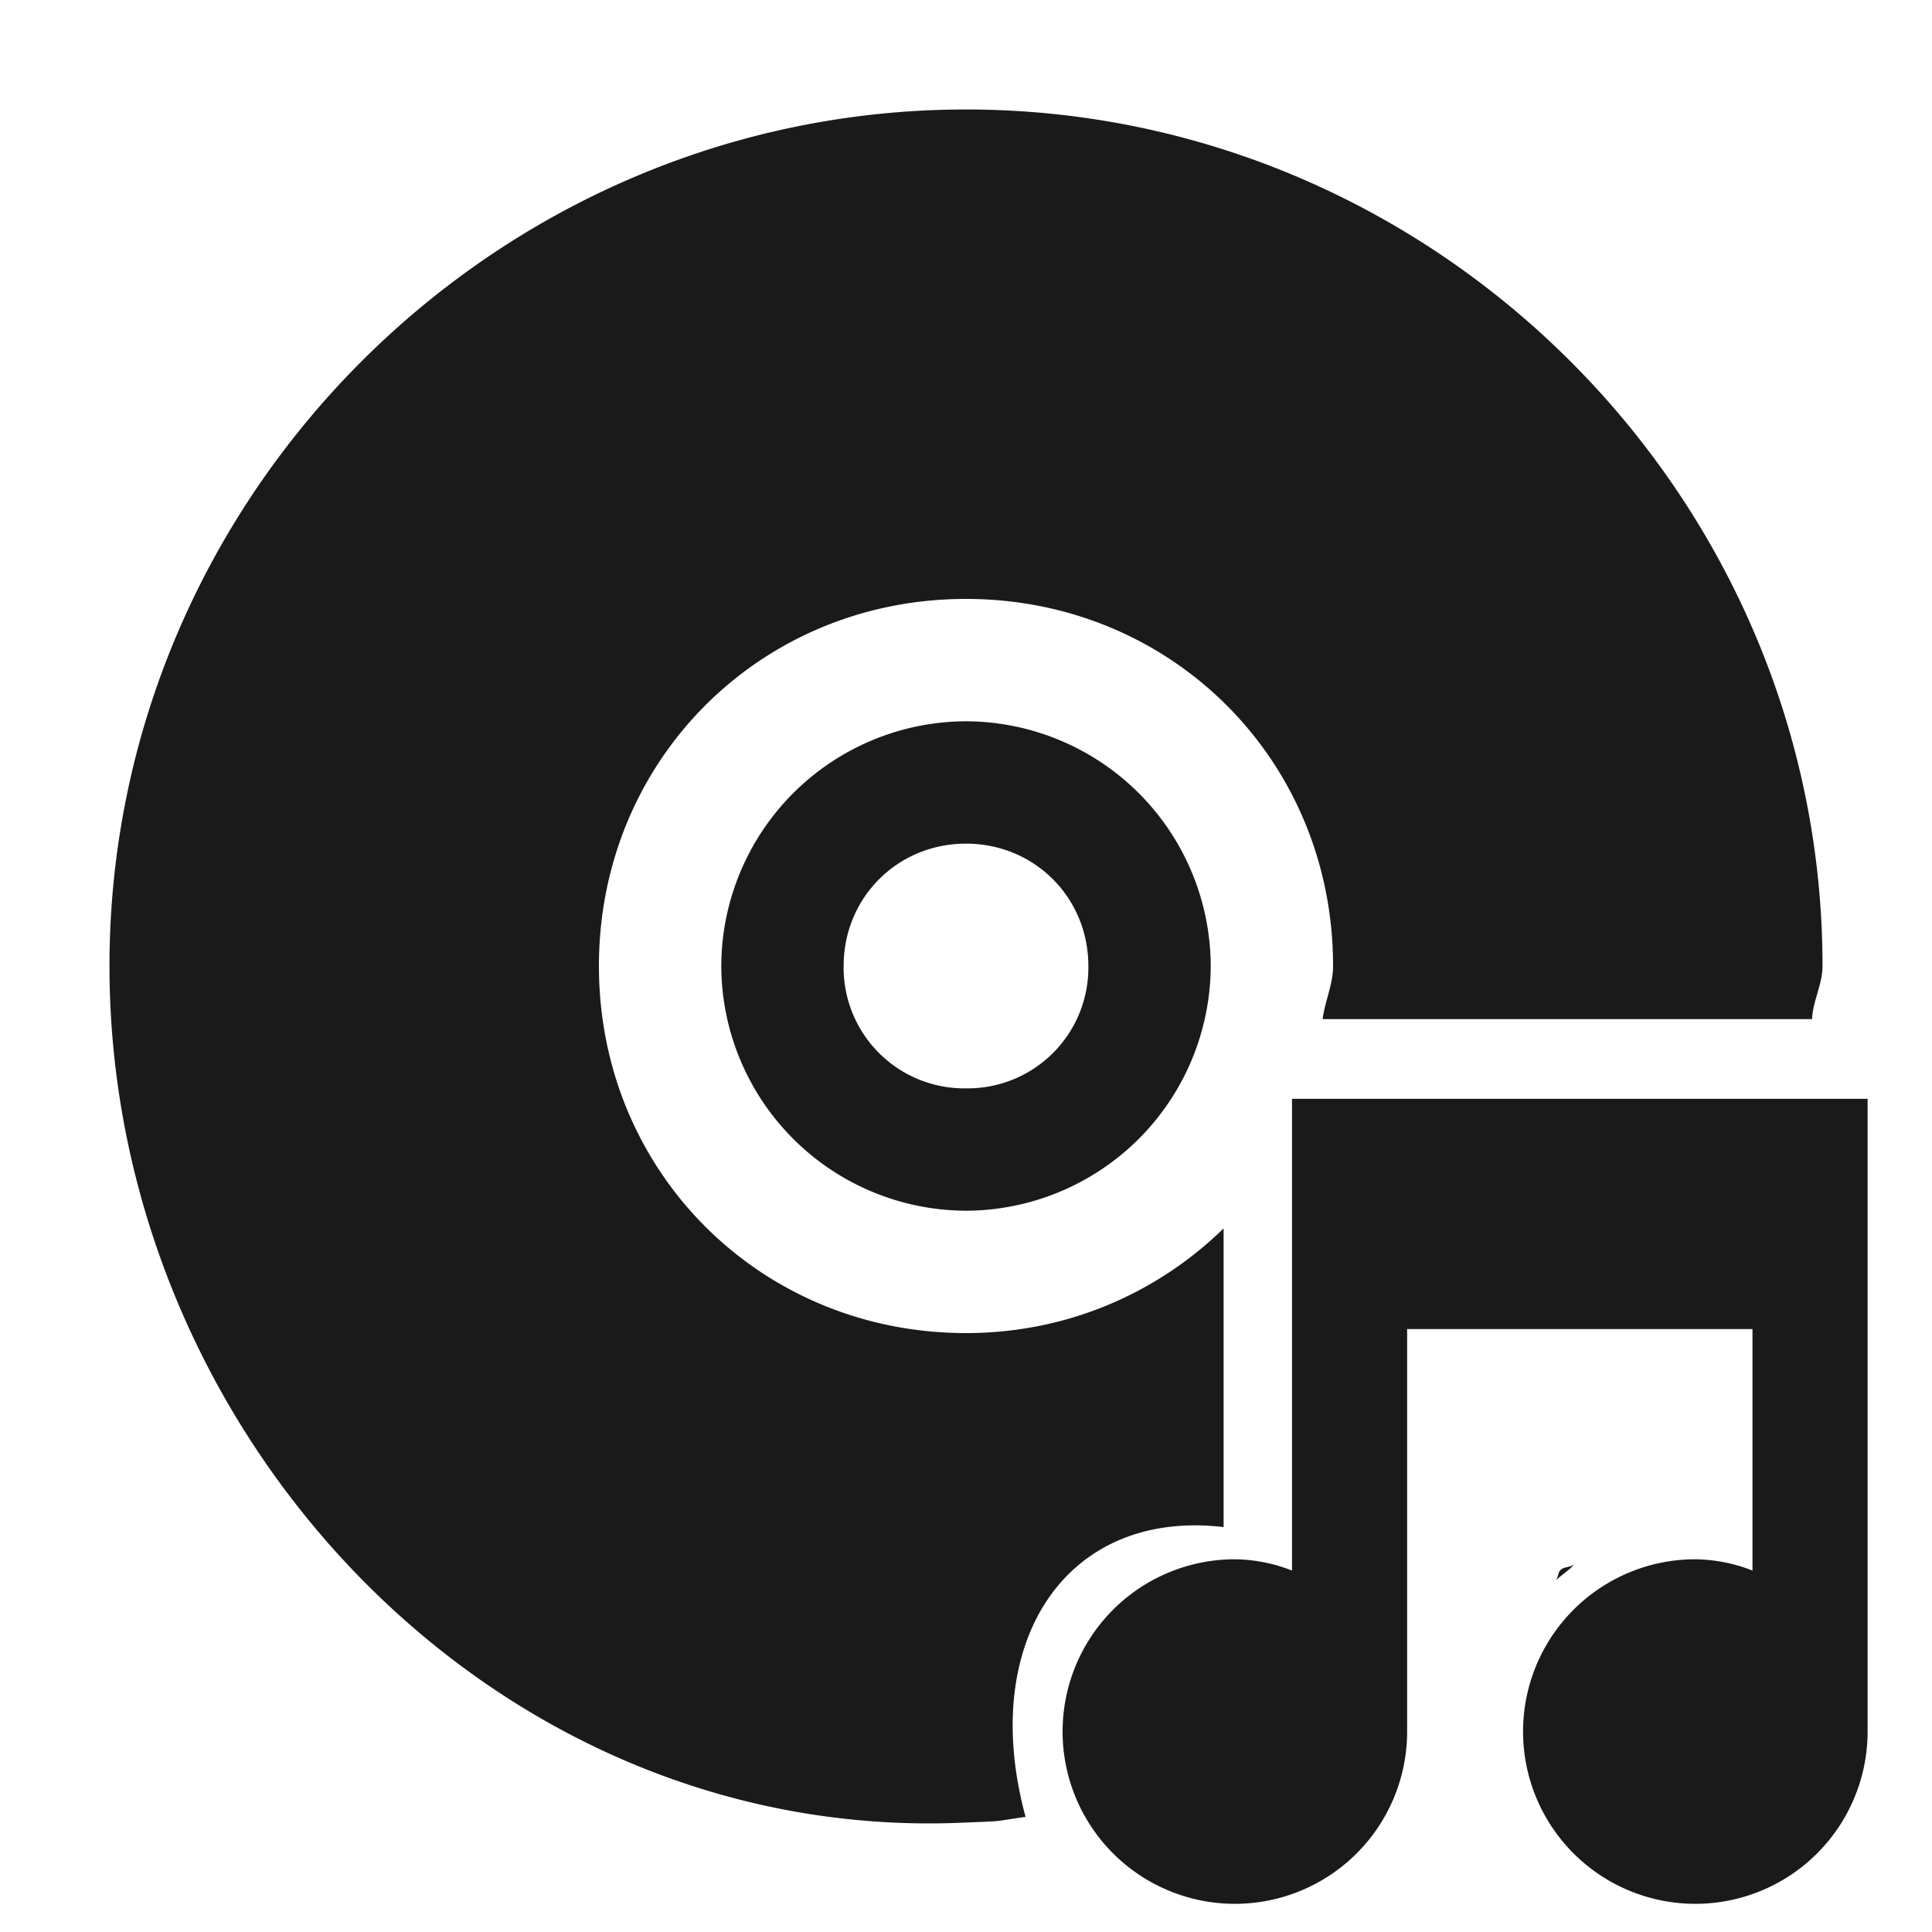 <?xml version="1.0" encoding="UTF-8" standalone="no"?>
<svg
   xmlns:dc="http://purl.org/dc/elements/1.1/"
   xmlns:cc="http://creativecommons.org/ns#"
   xmlns:rdf="http://www.w3.org/1999/02/22-rdf-syntax-ns#"
   xmlns:svg="http://www.w3.org/2000/svg"
   xmlns="http://www.w3.org/2000/svg"
   xmlns:sodipodi="http://sodipodi.sourceforge.net/DTD/sodipodi-0.dtd"
   xmlns:inkscape="http://www.inkscape.org/namespaces/inkscape"
   width="24"
   height="24"
   id="svg7"
   version="1.1"
   sodipodi:docname="media-optical-audio-new.svg"
   inkscape:version="0.92.4 (5da689c313, 2019-01-14)">
  <sodipodi:namedview
     pagecolor="#ffffff"
     bordercolor="#666666"
     borderopacity="1"
     objecttolerance="10"
     gridtolerance="10"
     guidetolerance="10"
     inkscape:pageopacity="0"
     inkscape:pageshadow="2"
     inkscape:window-width="1112"
     inkscape:window-height="480"
     id="namedview6"
     showgrid="false"
     inkscape:zoom="9.8333333"
     inkscape:cx="1.0677966"
     inkscape:cy="12"
     inkscape:window-x="0"
     inkscape:window-y="25"
     inkscape:window-maximized="0"
     inkscape:current-layer="svg7" />
  <defs
     id="defs3">
    <style
       id="current-color-scheme" />
  </defs>
  <path
     style="color:#bebebe;font-weight:400;font-family:sans-serif;font-variant-ligatures:normal;font-variant-position:normal;font-variant-caps:normal;font-variant-numeric:normal;font-variant-alternates:normal;font-feature-settings:normal;text-indent:0;text-decoration:none;text-decoration-line:none;text-decoration-style:solid;text-decoration-color:#000000;text-transform:none;text-orientation:mixed;white-space:normal;shape-padding:0;overflow:visible;isolation:auto;mix-blend-mode:normal;fill:#1a1a1a;stroke-width:1.7"
     d="M 12,1.36 C 6.16,1.36 1.36,6.16 1.36,12 c 0,5.84 4.8,10.92 10.64,10.64 0.51,-0.02 0.31,-0.01 0.74,-0.07 -0.59,-2.17 0.5,-3.83 2.46,-3.6 v -3.71 c -0.82,0.8 -1.94,1.3 -3.2,1.3 -2.55,0 -4.56,-2 -4.56,-4.56 0,-2.55 2,-4.56 4.56,-4.56 2.55,0 4.56,2 4.56,4.56 0,0.23 -0.1,0.43 -0.13,0.66 h 6.08 C 22.52,12.43 22.64,12.23 22.64,12 22.64,6.16 17.84,1.36 12,1.36 Z m 0,7.6 A 3.05,3.05 0 0 0 8.96,12 3.05,3.05 0 0 0 12,15.04 3.05,3.05 0 0 0 15.04,12 3.05,3.05 0 0 0 12,8.96 Z m 0,1.52 c 0.85,0 1.52,0.67 1.52,1.52 A 1.5,1.5 0 0 1 12,13.52 1.5,1.5 0 0 1 10.48,12 c 0,-0.85 0.67,-1.52 1.52,-1.52 z m 10.48,3.17 h -6.43 v 5.86 a 1.99,1.99 0 0 0 -0.71,-0.14 2.14,2.14 0 1 0 2.14,2.14 v -5 h 4.29 v 3 a 1.99,1.99 0 0 0 -0.72,-0.14 2.14,2.14 0 1 0 2.15,2.14 v -7.86 z m -2.92,5.78 c -0.04,0.04 -0.13,0.03 -0.17,0.07 -0.04,0.03 -0.03,0.1 -0.07,0.14 0.08,-0.08 0.17,-0.13 0.24,-0.21 z"
     id="path863"
     font-weight="400"
     overflow="visible"
     inkscape:connector-curvature="0" />
</svg>
